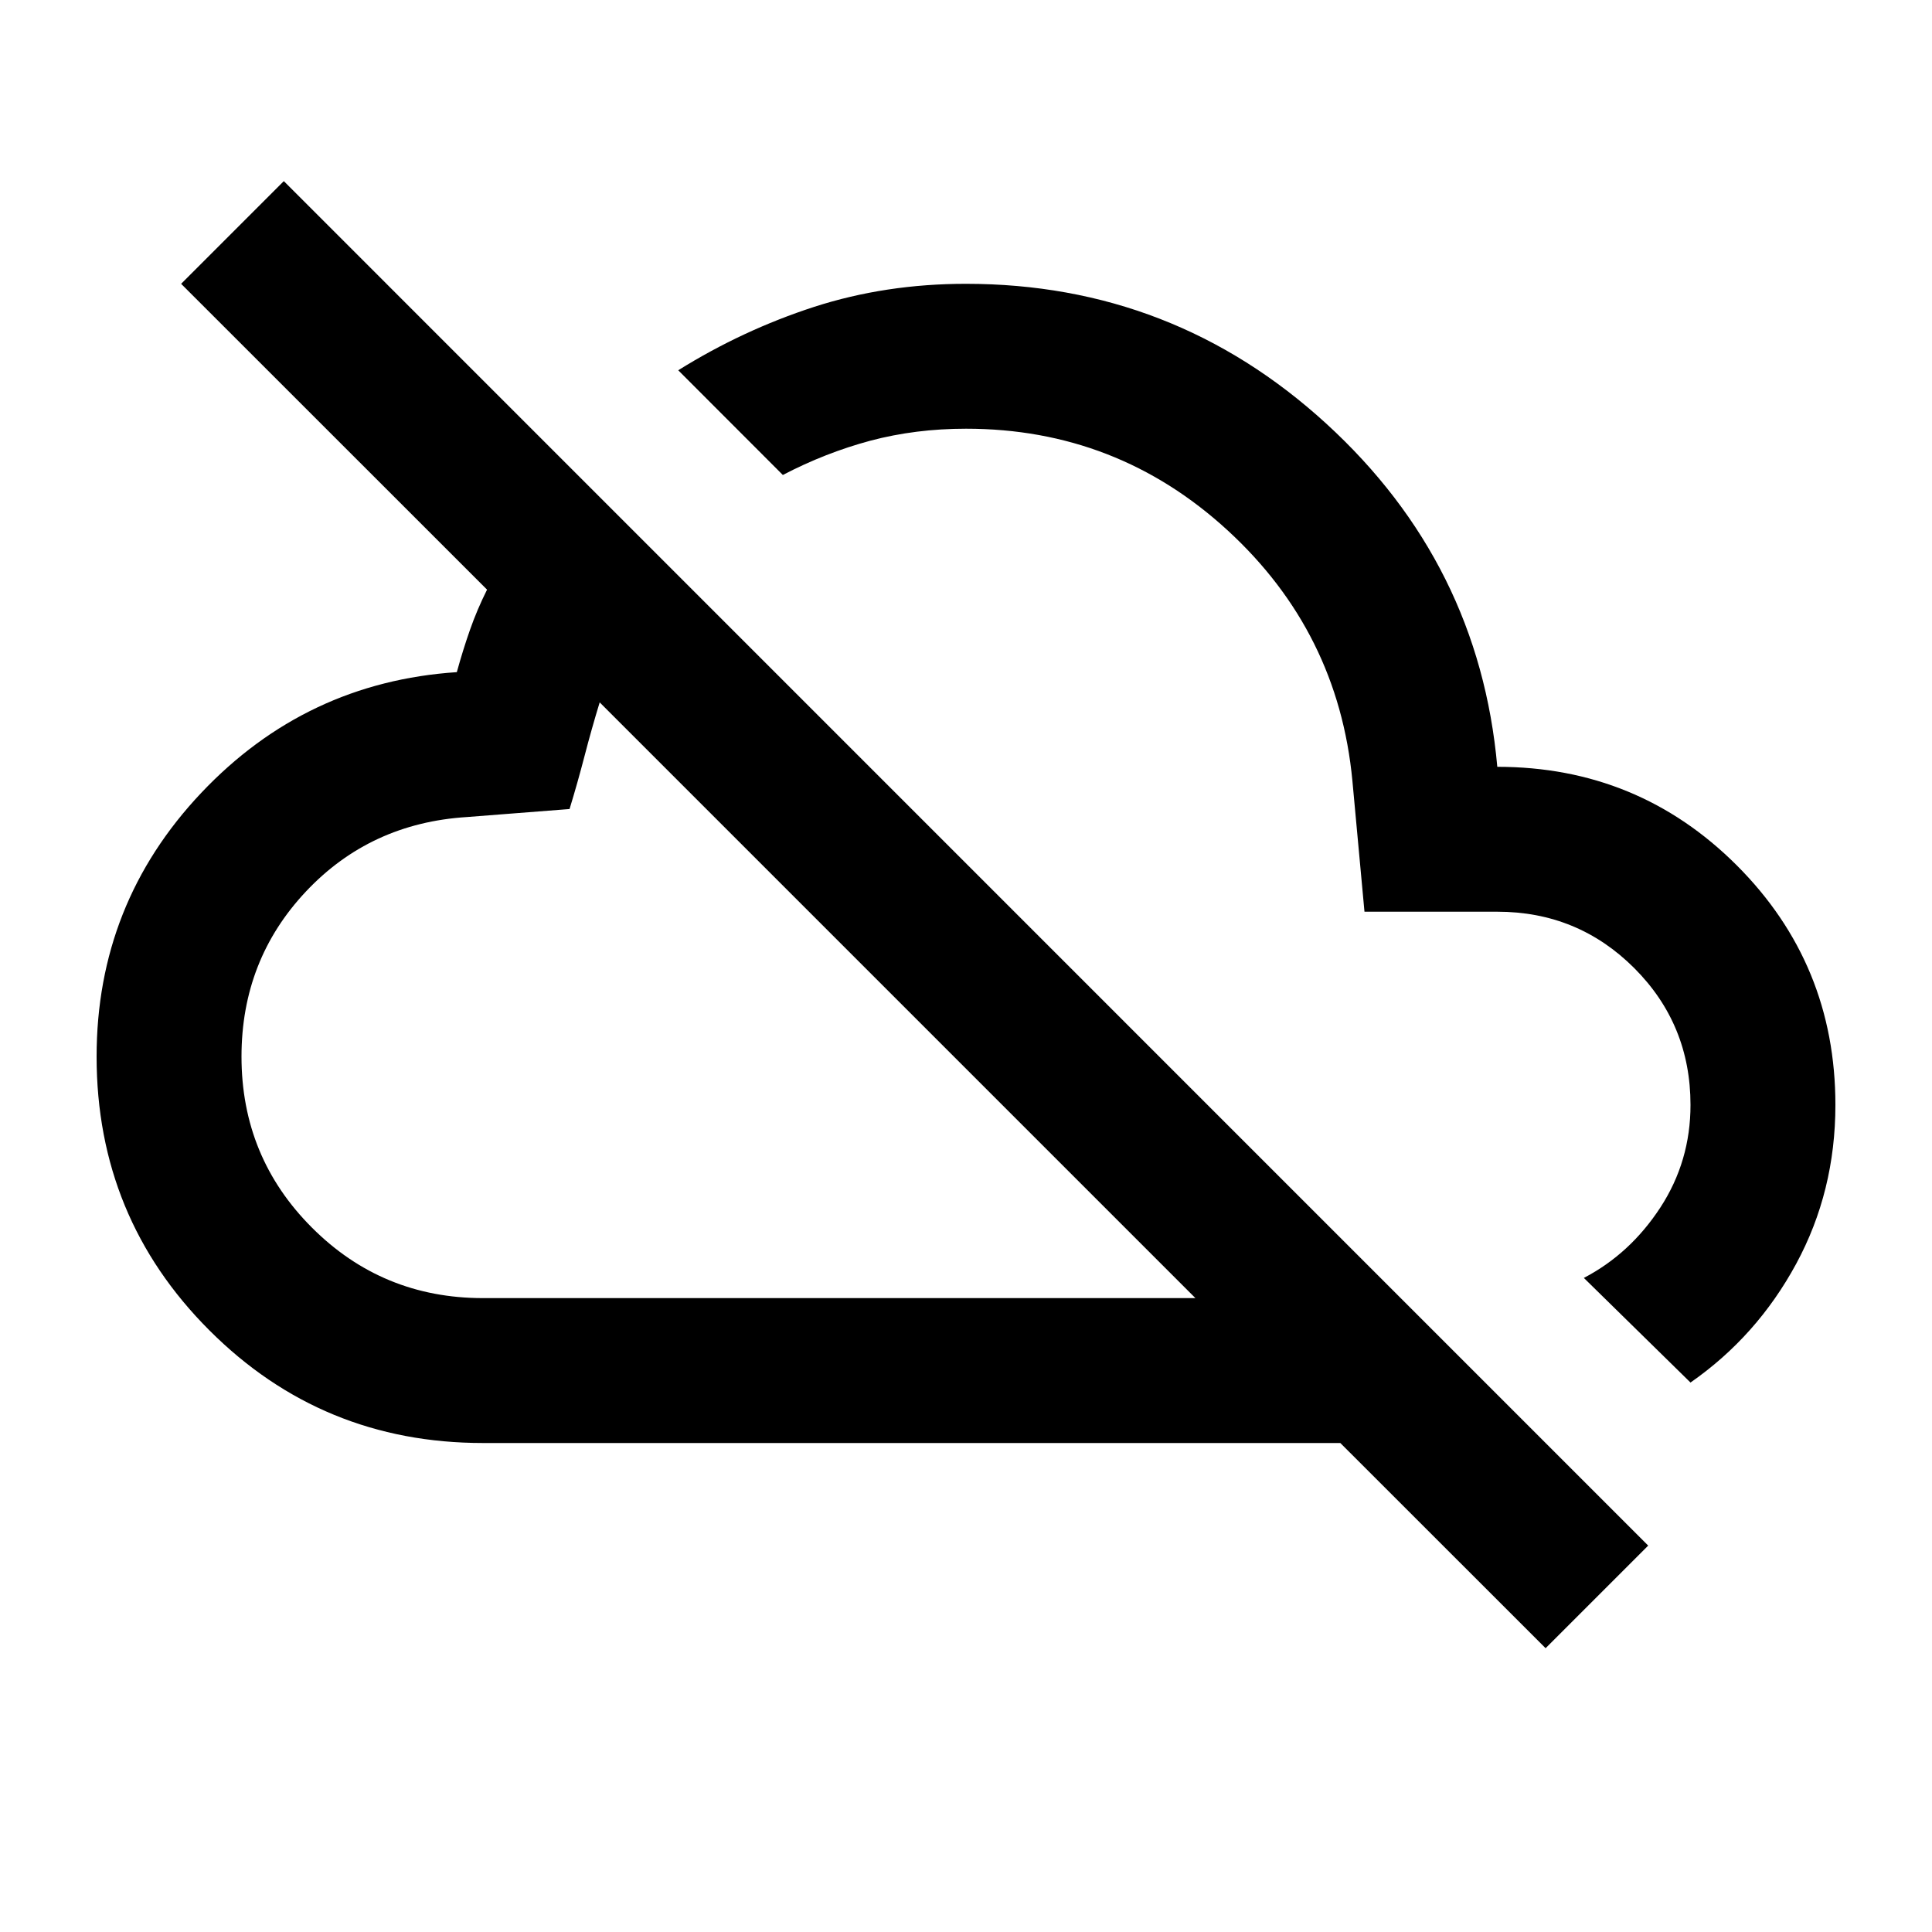 <svg xmlns="http://www.w3.org/2000/svg" height="20" width="20"><path d="m16 17.062-2.125-2.124H5q-1.667 0-2.833-1.167Q1 12.604 1 10.938q0-1.584 1.083-2.73 1.084-1.146 2.646-1.25.063-.229.136-.437.073-.209.177-.417L1.875 2.938l1.063-1.063L17.062 16ZM5 13.438h7.375L6.208 7.271q-.083.271-.156.552t-.156.552l-1.063.083q-1 .063-1.666.771-.667.709-.667 1.709 0 1.041.729 1.77.729.73 1.771.73Zm4.292-3.084Zm8.208 3.958-1.104-1.083q.479-.25.792-.729.312-.479.312-1.062 0-.834-.583-1.417-.584-.583-1.417-.583h-1.375L14 8.083q-.146-1.541-1.292-2.593Q11.562 4.438 10 4.438q-.521 0-.99.124-.468.126-.906.355L7.021 3.833q.667-.416 1.406-.656.74-.239 1.573-.239 2.146 0 3.729 1.447 1.583 1.448 1.771 3.553 1.458 0 2.479 1.02Q19 9.979 19 11.438q0 .895-.406 1.645T17.5 14.312Zm-5.25-5.25Z"/></svg>